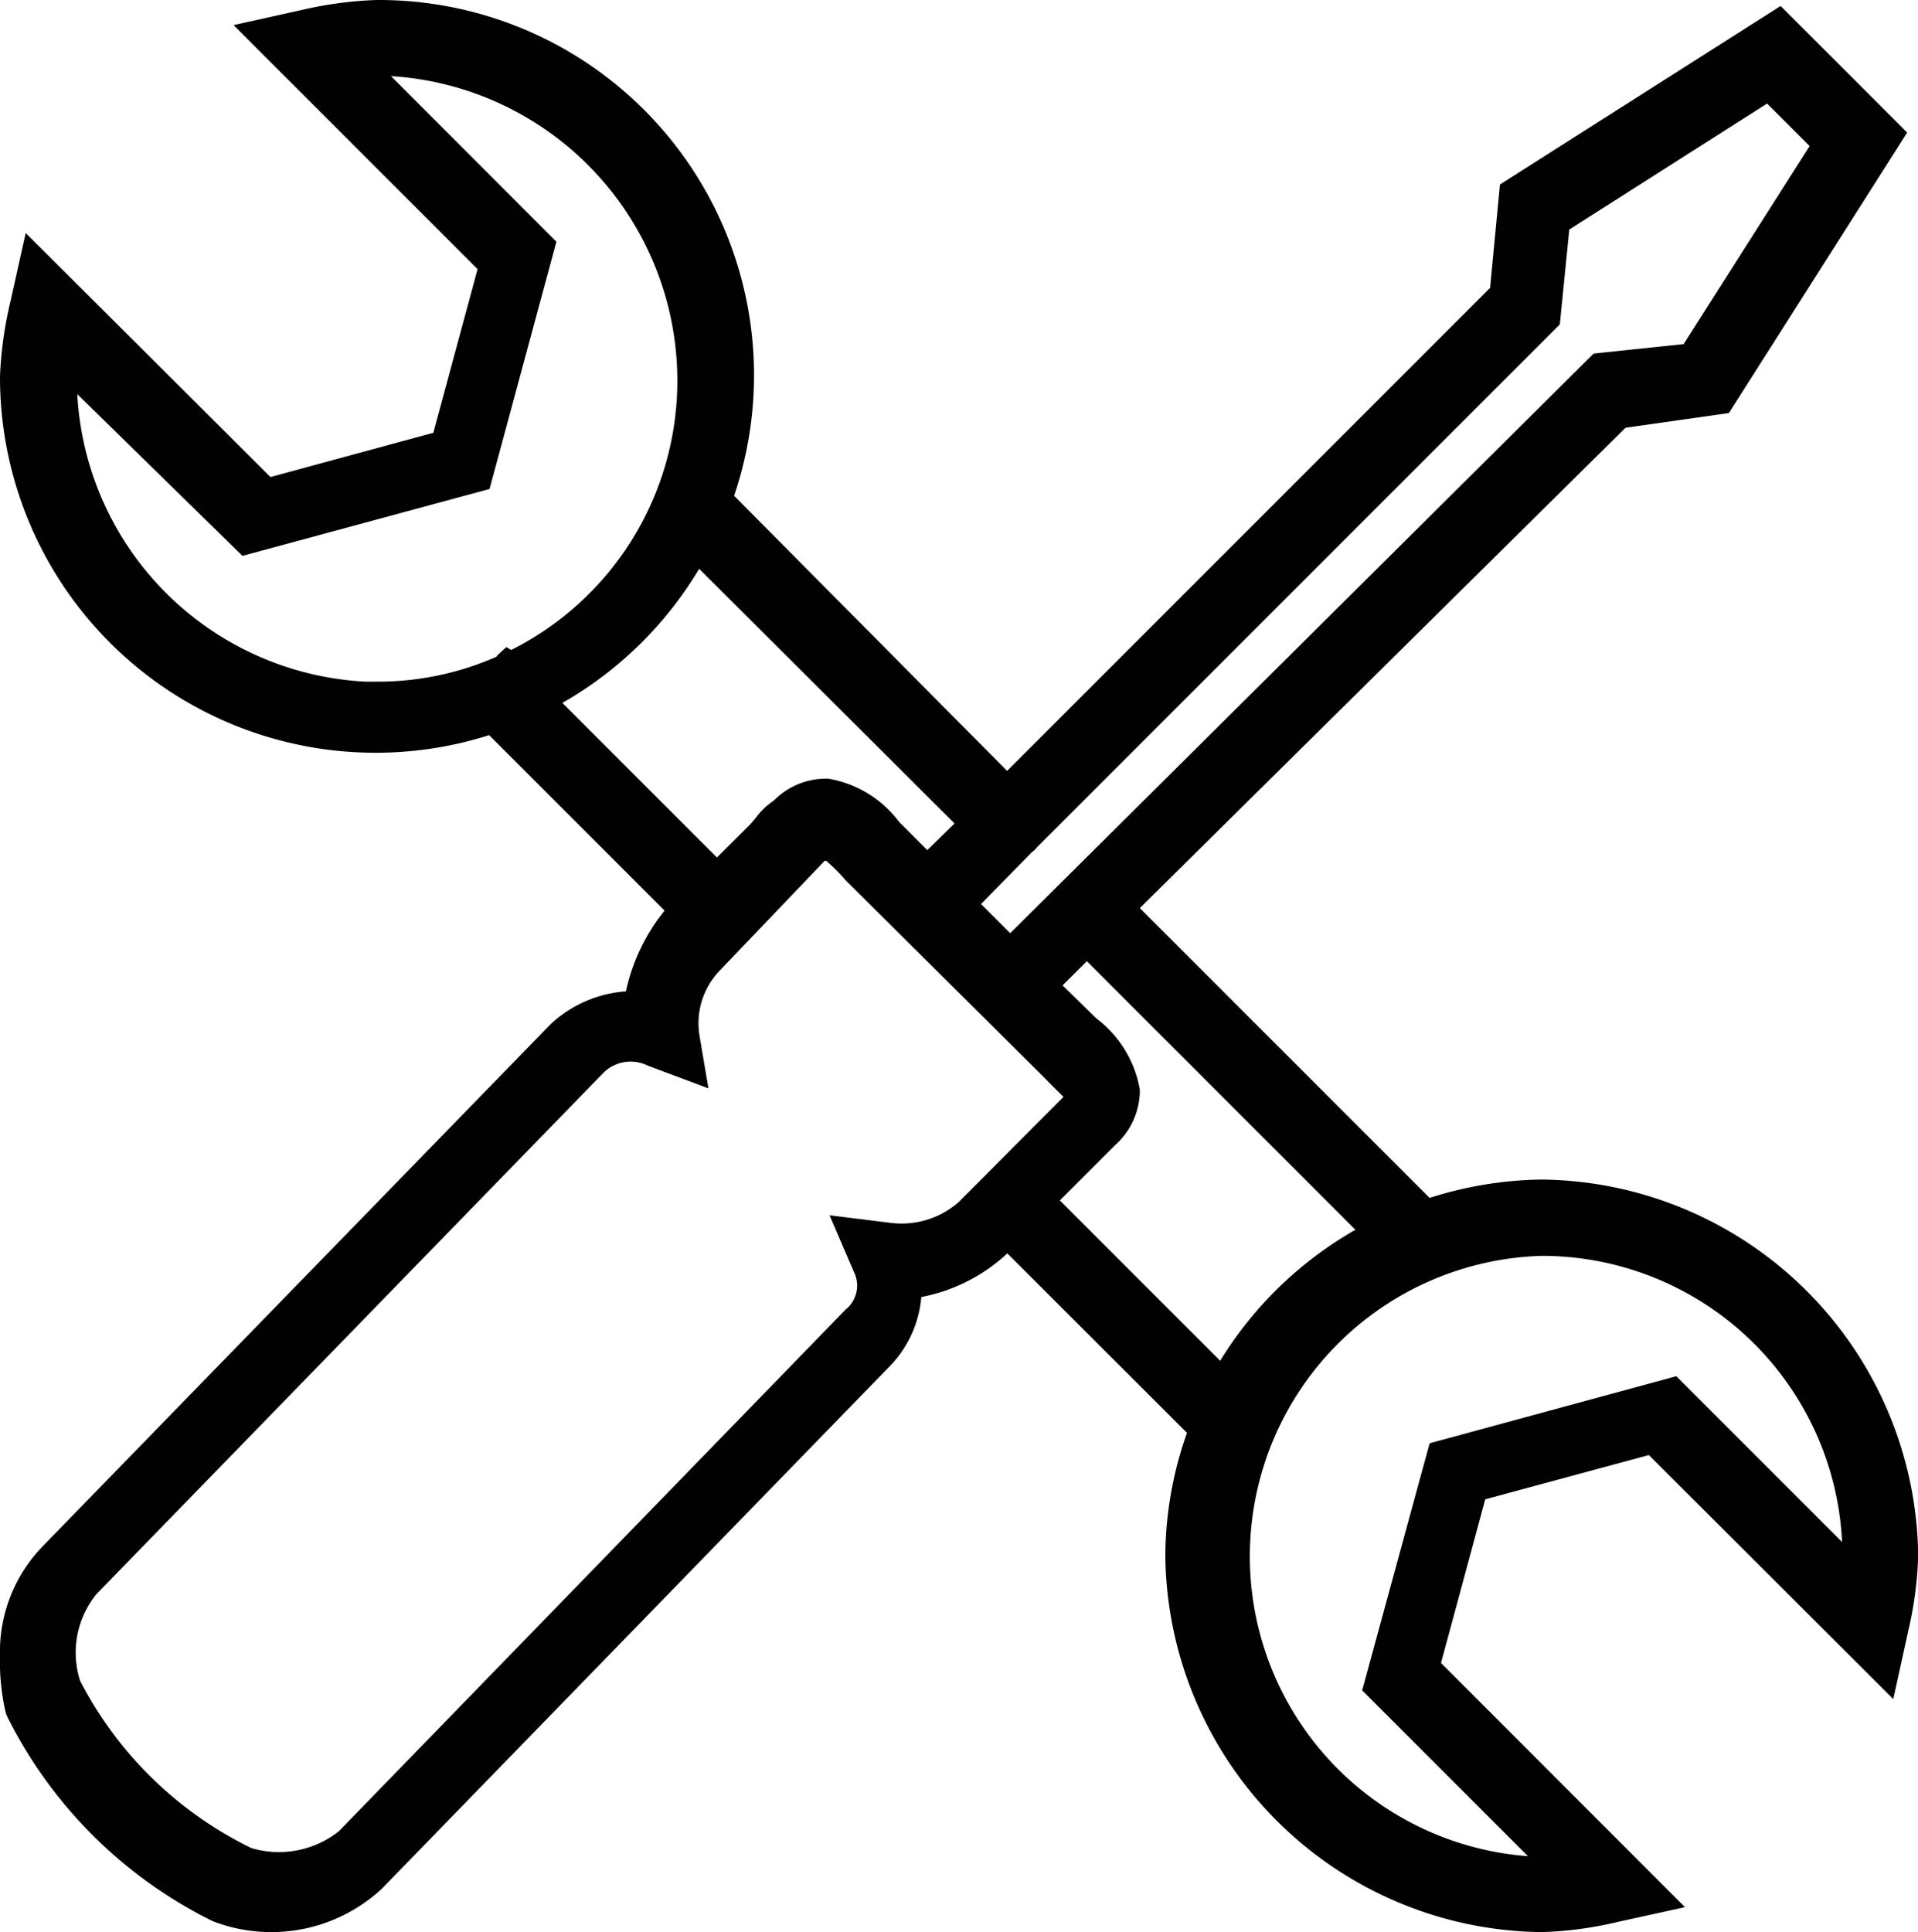 <svg id="Layer_1" data-name="Layer 1" xmlns="http://www.w3.org/2000/svg" width="99.28" height="100" viewBox="0 0 99.28 100">
  <title>ken icons</title>
  <path d="M79.8,61.05A19.79,19.79,0,0,0,74,62l-15-15L84.14,22.14l5.35-.76L98.72,6.86,92.17.31,77.64,9.55l-.51,5.35-25,25L38,25.66A19.42,19.42,0,0,0,19.48,0,20.13,20.13,0,0,0,15.6.52l-3.51.78L24.72,13.93,22.43,22.4,14,24.69,1.33,12.06l-.78,3.5A20.33,20.33,0,0,0,0,19.47,19.44,19.44,0,0,0,25.32,38.05l9.08,9.08a10,10,0,0,0-2,4.18A6.37,6.37,0,0,0,28.51,53L2.24,80A7.84,7.84,0,0,0,0,85.73,11.59,11.59,0,0,0,.3,88.66l.06.16A23.51,23.51,0,0,0,11,99.43a8.41,8.41,0,0,0,8.76-1.67L46,70.77a5.84,5.84,0,0,0,1.69-3.64A9,9,0,0,0,52,65l.14-.13,9.3,9.29a19.3,19.3,0,0,0-1.12,6.35A19.69,19.69,0,0,0,79.83,100a19.37,19.37,0,0,0,3.88-.52l3.51-.77L74.59,86.07l2.29-8.47,8.47-2.29L98,87.94l.77-3.5a19.57,19.57,0,0,0,.52-3.92A19.7,19.7,0,0,0,79.8,61.05ZM12.55,28.77l12.79-3.46,3.46-12.8L20.24,3.94A15.8,15.8,0,0,1,35.06,19.79a15.58,15.58,0,0,1-8.6,13.85l-.25-.15-.39.36a.75.75,0,0,0-.12.14,15.21,15.21,0,0,1-6.19,1.29l-.59,0A15.75,15.75,0,0,1,4,20.4ZM59,56.51v-.12a5.85,5.85,0,0,0-2.24-3.67L55,51l1.26-1.25,13.9,13.9a19.58,19.58,0,0,0-7,6.78l-8.3-8.3,2.85-2.85A3.81,3.81,0,0,0,59,56.51ZM53.42,44.1l.15-.12.09-.11L80.74,16.79l.49-4.91L91.47,5.36l2.2,2.2L87.15,17.81l-4.66.49-30.2,30-1.51-1.51ZM43.77,67.78l-26.23,27a5,5,0,0,1-4.53.87A19.66,19.66,0,0,1,4.15,87,4.79,4.79,0,0,1,5,82.5l26.26-27a2,2,0,0,1,2.26-.35l3.15,1.18-.46-2.72a3.93,3.93,0,0,1,1.06-3.39l5.42-5.67.07,0c.29.24.78.72,1,1L54.05,55.77c.23.24.72.73,1,1l-5.43,5.45a4.49,4.49,0,0,1-3.45,1.08l-3.23-.4,1.26,2.93A1.59,1.59,0,0,1,43.77,67.78ZM48,44l-1.47-1.47a5.75,5.75,0,0,0-3.67-2.23h-.12a3.79,3.79,0,0,0-2.69,1.14,3.66,3.66,0,0,0-.9.85,5.5,5.5,0,0,1-.41.47l-1.63,1.62-8-8a19.47,19.47,0,0,0,7.08-6.94L49.41,42.62ZM70.51,87.49l8.58,8.58A15.56,15.56,0,0,1,79.81,65h0A15.56,15.56,0,0,1,95.35,79.81l-8.58-8.58L74,74.7Z" fill="#010101"/>
</svg>
